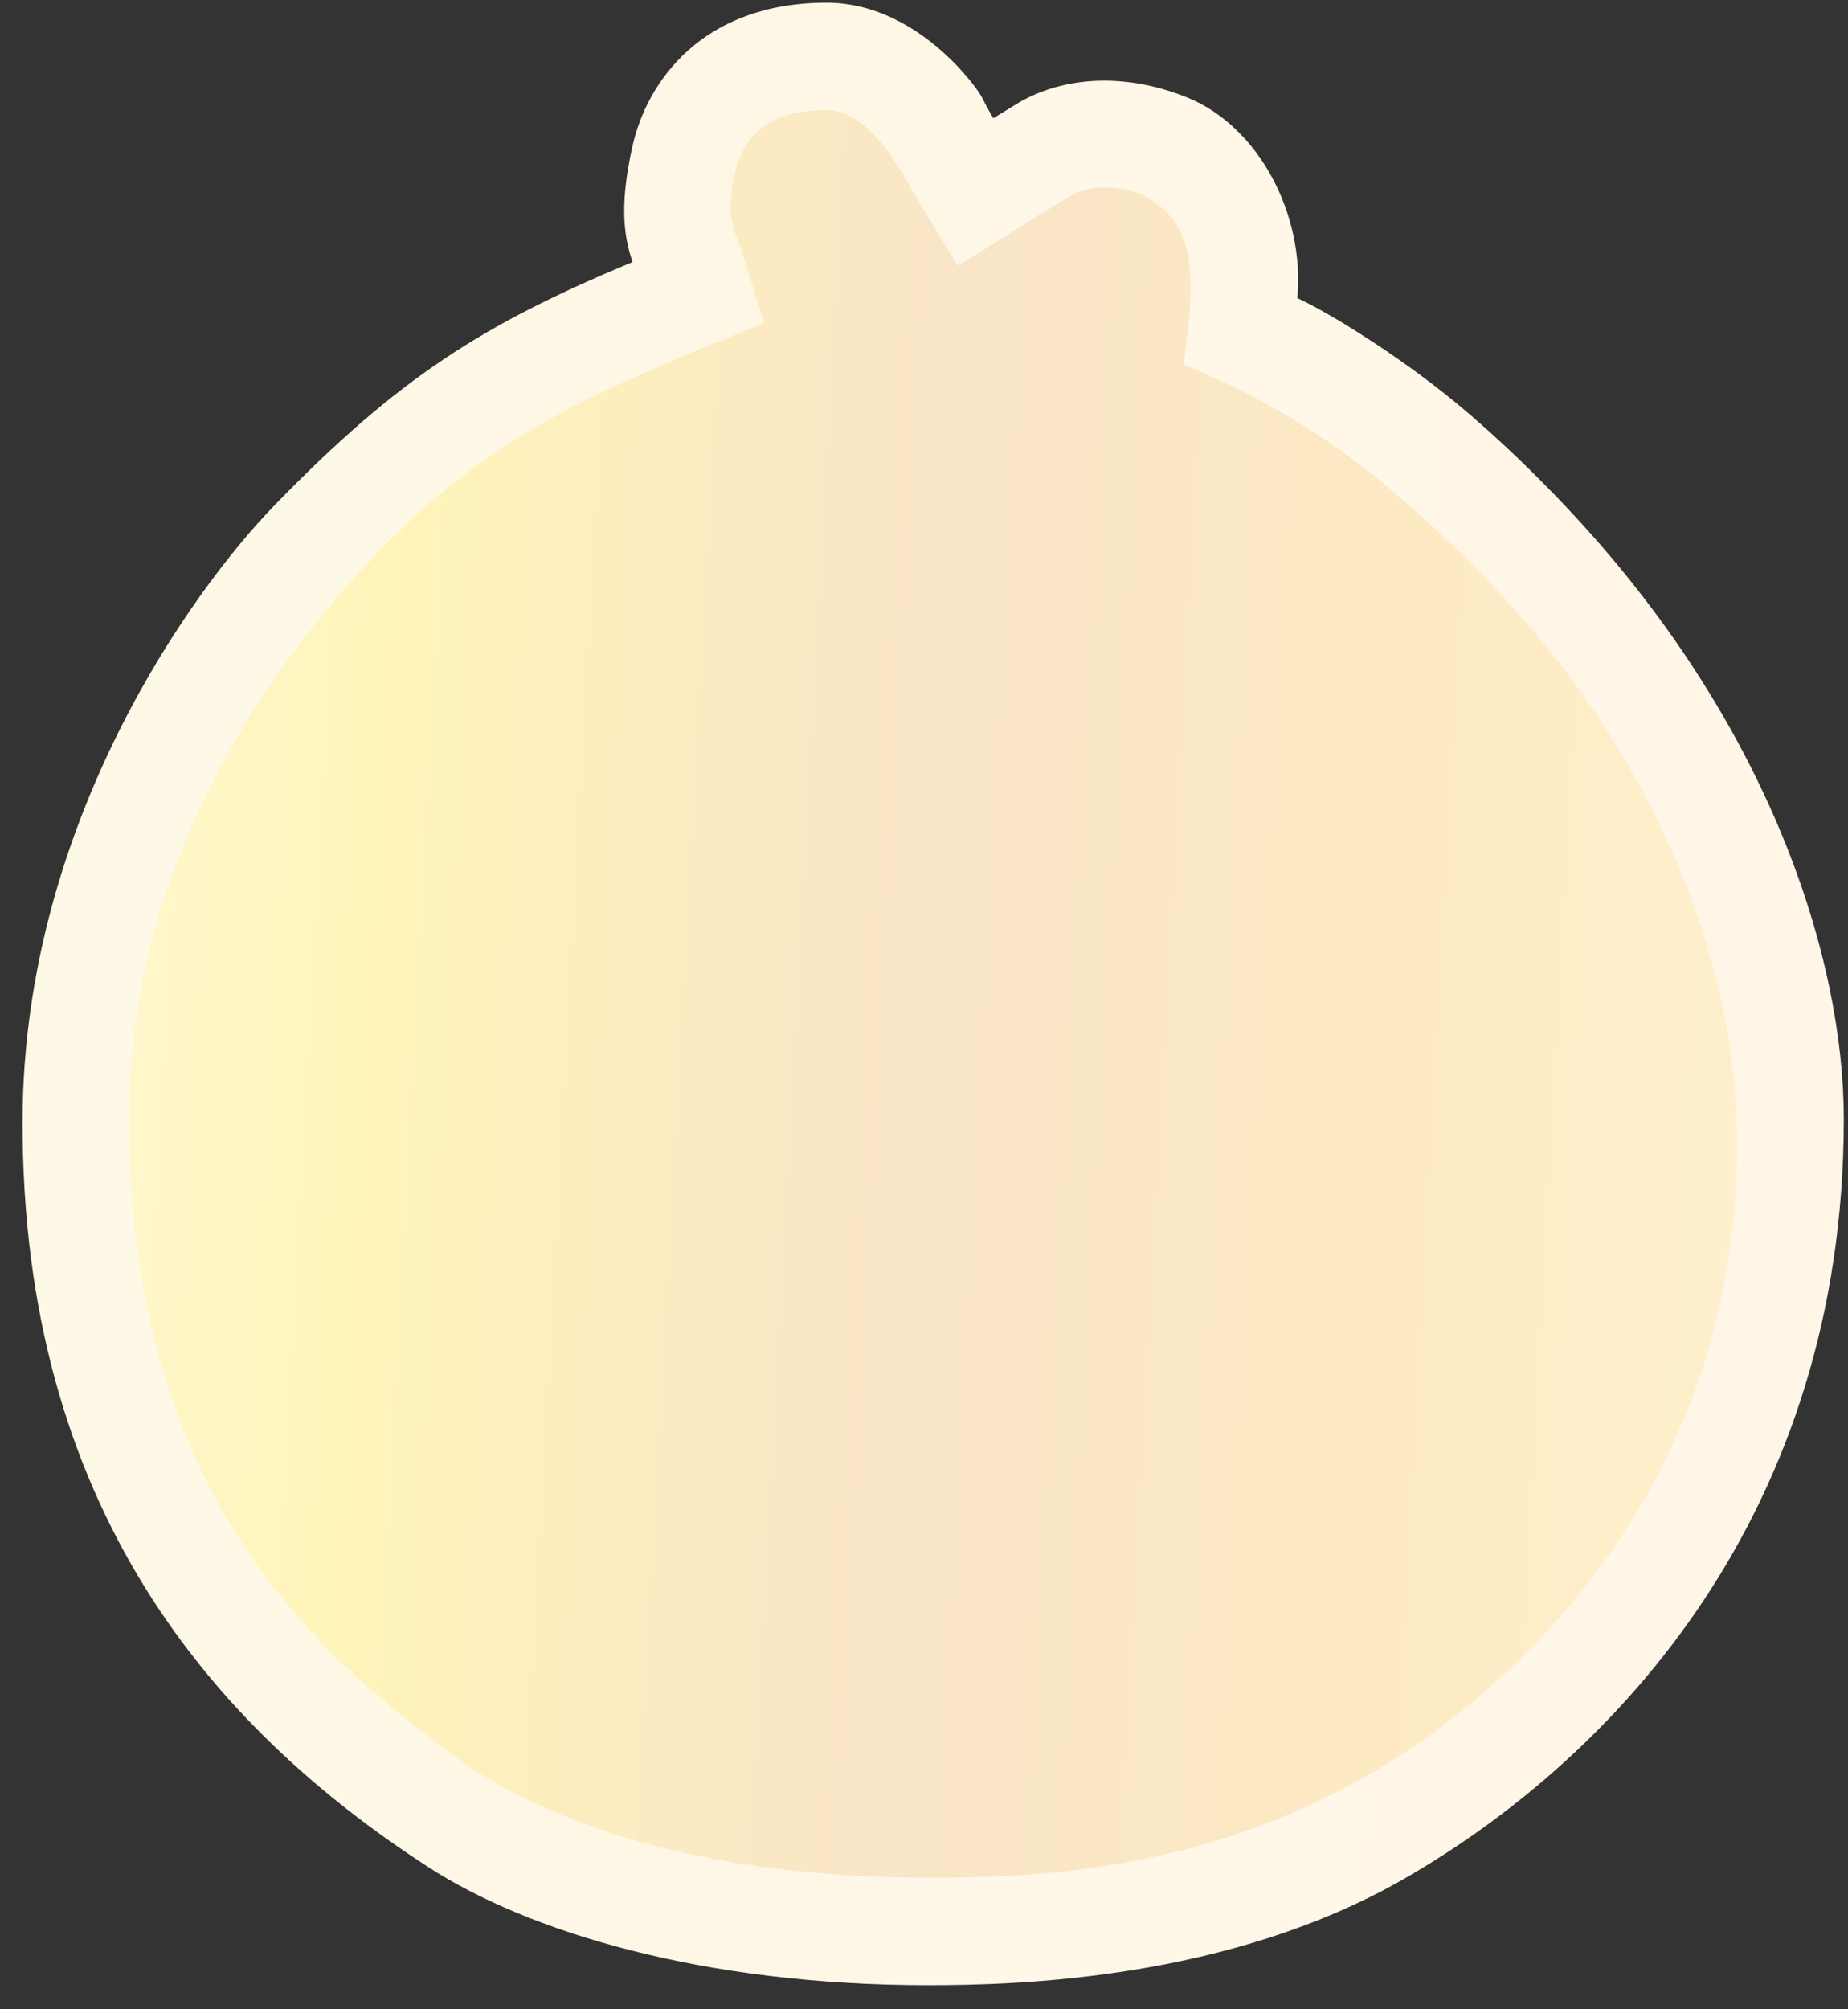 <svg viewBox="0 0 69 75" fill="none" xmlns="http://www.w3.org/2000/svg">
<rect x="0" y="0" width="69" height="75" fill="#333333" stroke="none"/>
<path d="M16.001 69.698C19.725 72.106 26.23 74.101 34.648 74.101C38.06 74.101 45.909 73.89 52.471 70.104C60.346 65.561 68.843 56.446 68.843 41.769C68.843 35.829 66.124 26.986 58.422 18.863C57.568 17.962 56.071 16.448 54.374 15.046C52.225 13.271 49.588 11.648 48.44 11.129C48.727 7.985 46.982 4.71 44.325 3.638C41.915 2.666 39.529 2.862 37.819 3.966L37.088 4.414C37.029 4.319 36.863 4.032 36.671 3.65C36.43 3.174 34.166 0.101 30.873 0.101C26.221 0.1 24.16 3.04 23.616 5.449C23.071 7.859 23.36 9.002 23.616 9.781C18.003 12.12 14.87 14.104 10.245 18.866C7.202 22.001 0.876 30.704 0.843 41.79C0.8 56.249 7.954 64.494 16.001 69.698Z" fill="url(#paint0_linear_1275_14982)"/>
<path d="M17.604 65.997C21.065 68.235 26.51 70.082 34.754 70.089C39.149 70.093 45.075 69.725 51.174 66.207C56.389 63.2 65.285 55.336 64.842 41.784C64.614 34.8 61.046 27.629 56.447 22.649C55.419 21.417 53.361 19.453 51.309 17.758C48.015 15.148 45.259 14.083 44.191 13.602C44.677 10.209 44.668 8.29 42.657 7.284C41.952 6.932 40.908 6.937 40.329 7.137C39.214 7.687 37.273 9.035 36.397 9.523L35.759 9.918C35.705 9.829 35.546 9.56 35.334 9.225C35.167 8.96 34.67 8.14 34.099 7.189C33.177 5.45 32.118 4.112 30.843 4.112C28.175 4.112 27.349 5.569 27.282 7.739C27.278 8.467 27.586 9.023 27.743 9.523C28.258 11.166 28.293 11.328 28.53 12.052C23.032 14.32 18.451 15.954 13.871 20.866C9.966 25.056 4.827 32.222 4.827 41.713C4.827 55.149 11.107 61.442 17.604 65.997Z" fill="url(#paint1_linear_1275_14982)"/>
<defs>
<linearGradient id="paint0_linear_1275_14982" x1="0.843" y1="13.565" x2="71.334" y2="17.169" gradientUnits="userSpaceOnUse">
<stop stop-color="#FEF8E6"/>
<stop offset="1" stop-color="#FFF6E7"/>
</linearGradient>
<linearGradient id="paint1_linear_1275_14982" x1="0.864" y1="7.318" x2="71.891" y2="11.213" gradientUnits="userSpaceOnUse">
<stop stop-color="#FFF8D8"/>
<stop offset="0.2" stop-color="#FFF4B9"/>
<stop offset="0.497" stop-color="#F9E5C8"/>
<stop offset="0.75" stop-color="#FDEAC3"/>
<stop offset="1" stop-color="#FFF2D0"/>
</linearGradient>
</defs>
</svg>
